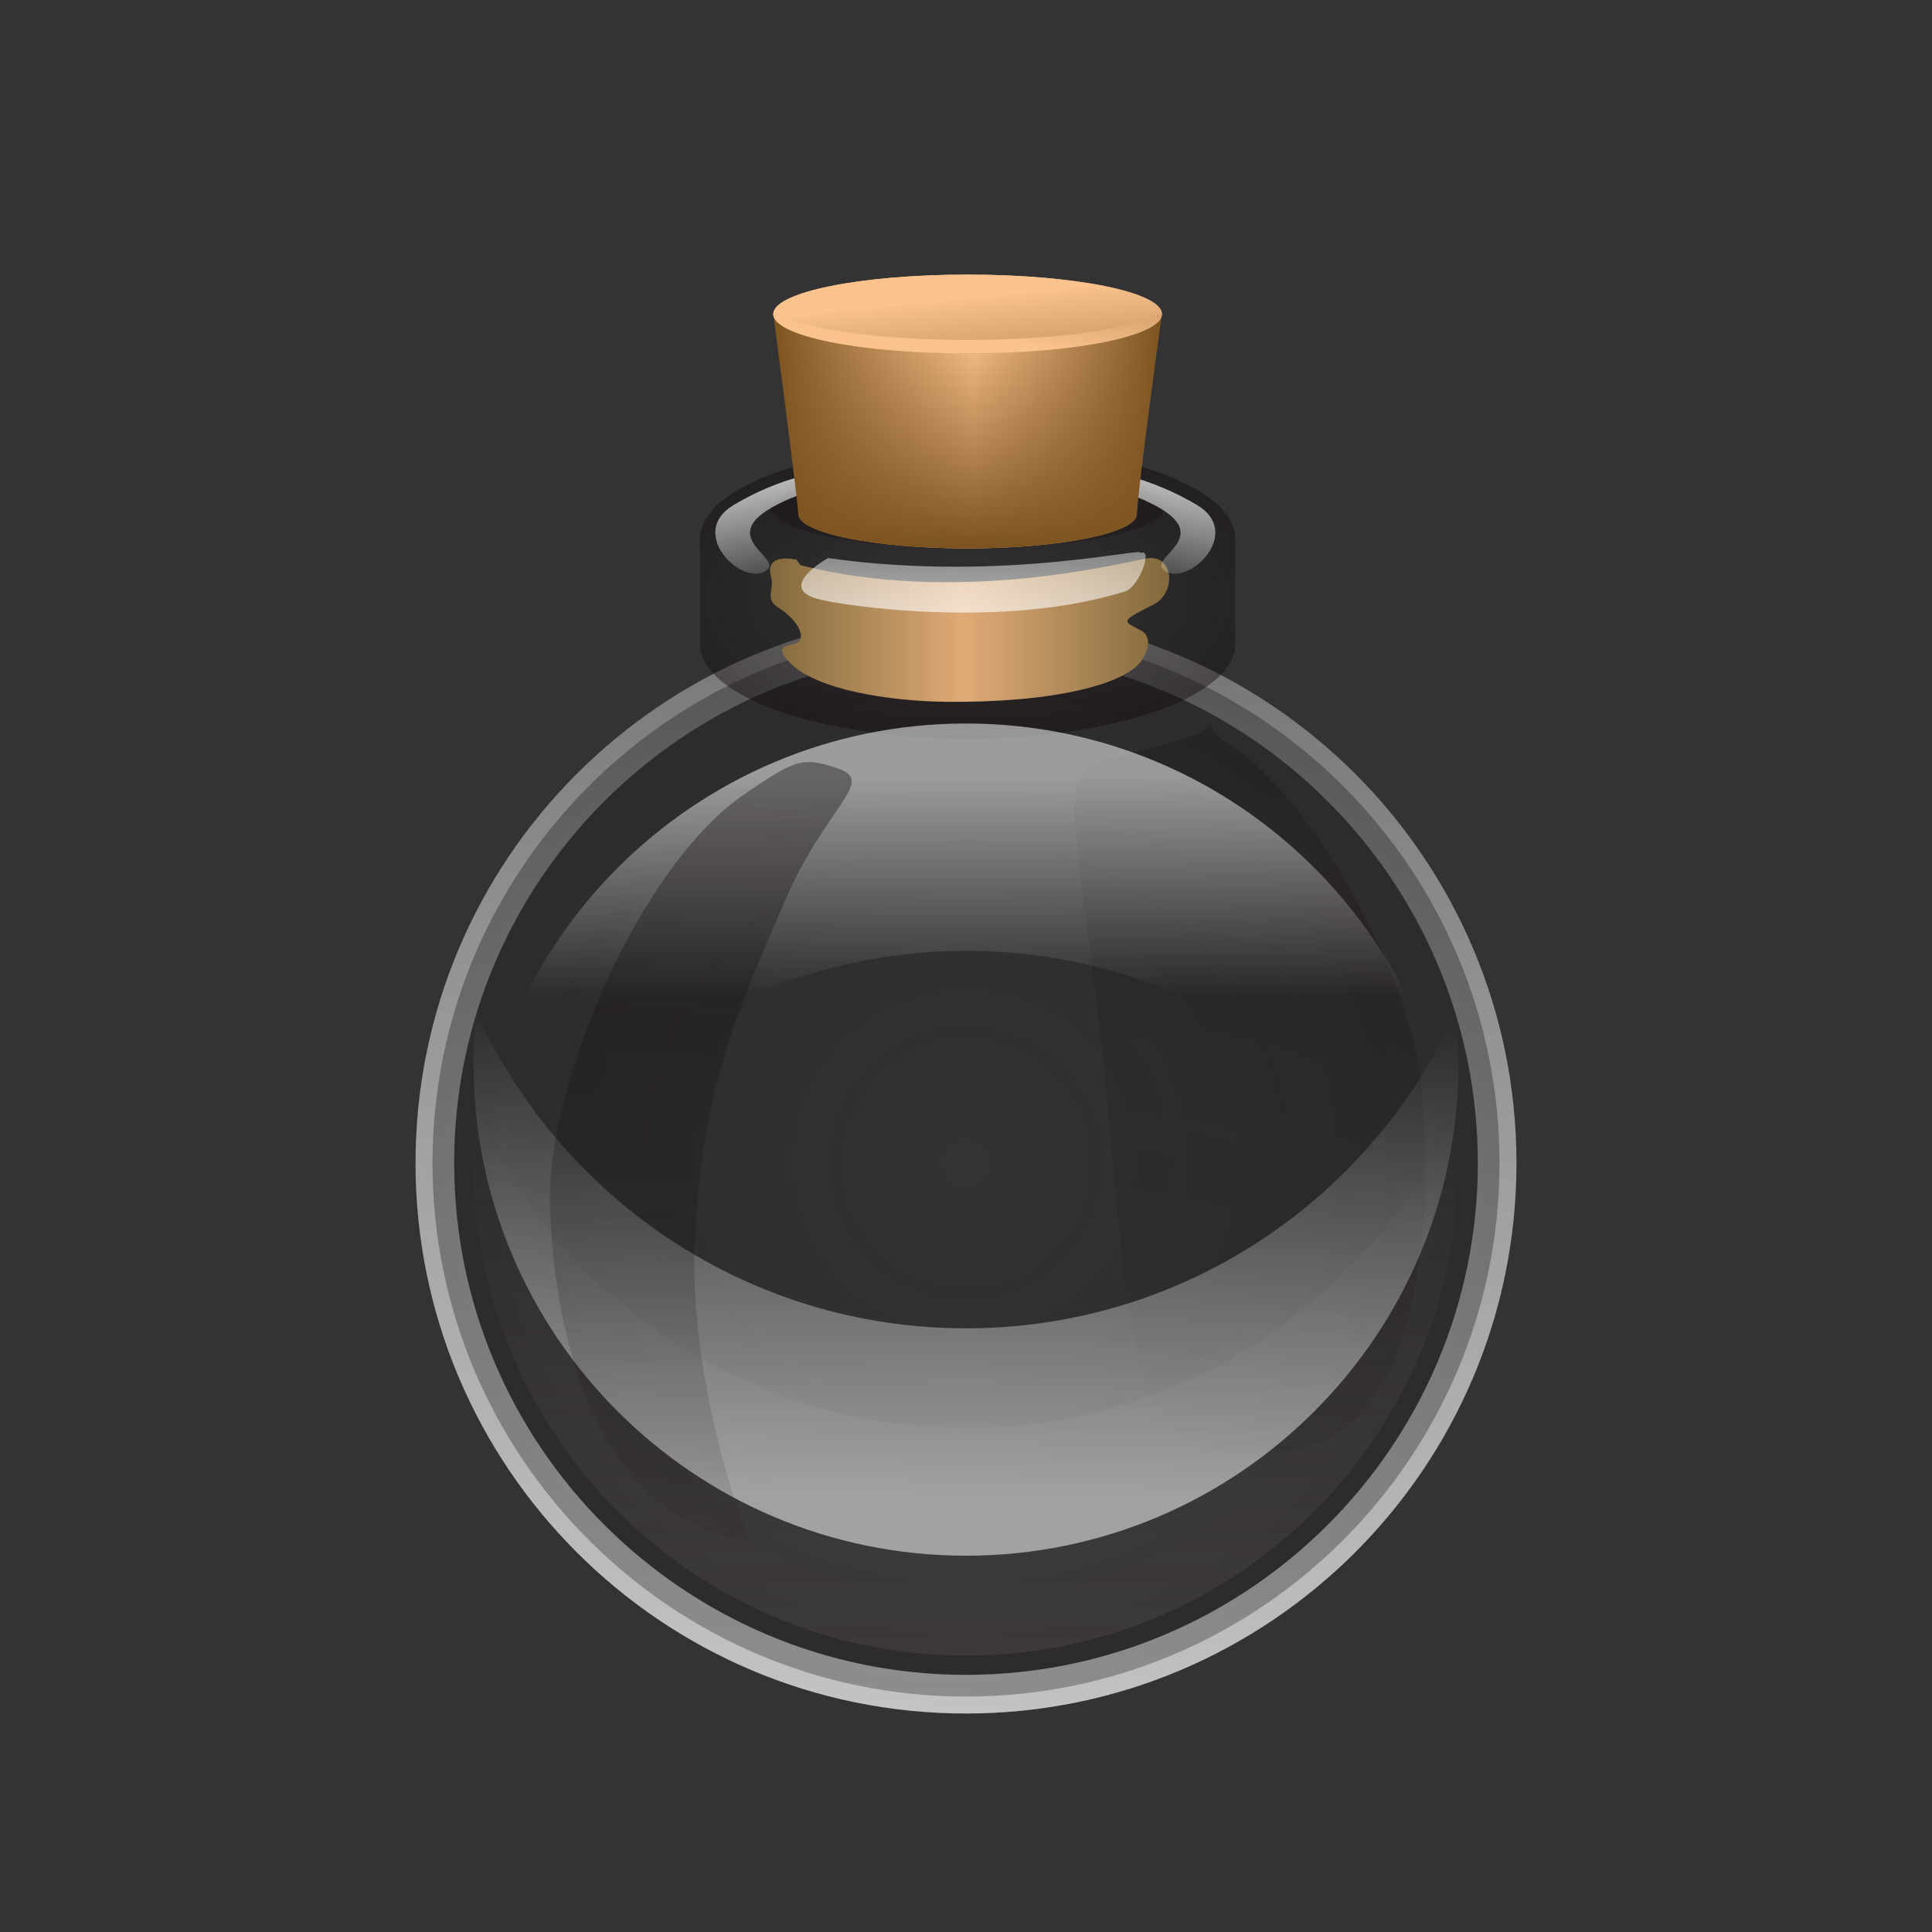 <?xml version="1.0" encoding="utf-8"?>
<!-- Generator: Adobe Illustrator 15.0.0, SVG Export Plug-In . SVG Version: 6.00 Build 0)  -->
<!DOCTYPE svg PUBLIC "-//W3C//DTD SVG 1.1//EN" "http://www.w3.org/Graphics/SVG/1.1/DTD/svg11.dtd">
<svg version="1.1" id="Layer_1" xmlns="http://www.w3.org/2000/svg" xmlns:xlink="http://www.w3.org/1999/xlink" x="0px" y="0px"
	 width="200px" height="200px" viewBox="0 0 200 200" enable-background="new 0 0 200 200" xml:space="preserve">
<rect x="0" y="0" width="200" height="200" fill="#333333" stroke="none"/>
<g id="icon">
	<g id="Layer_2">
	</g>
	<g id="Layer_1_1_">
		<g>
			<g opacity="0.44">
				
					<radialGradient id="SVGID_1_" cx="250" cy="-650.399" r="78.392" gradientTransform="matrix(1 0 0 -1 -150 -530)" gradientUnits="userSpaceOnUse">
					<stop  offset="0" style="stop-color:#130C0E;stop-opacity:0"/>
					<stop  offset="0.811" style="stop-color:#130C0E;stop-opacity:0.555"/>
					<stop  offset="0.951" style="stop-color:#130C0E;stop-opacity:0.651"/>
				</radialGradient>
				<circle fill="url(#SVGID_1_)" cx="100" cy="120.399" r="56.984"/>
			</g>
			<g opacity="0.42">
				
					<linearGradient id="SVGID_2_" gradientUnits="userSpaceOnUse" x1="250" y1="-645.998" x2="250" y2="-714.502" gradientTransform="matrix(1 0 0 -1 -150 -530)">
					<stop  offset="0" style="stop-color:#837881;stop-opacity:0"/>
					<stop  offset="0.353" style="stop-color:#7D737A;stop-opacity:0.244"/>
					<stop  offset="0.863" style="stop-color:#6E6667;stop-opacity:0.595"/>
					<stop  offset="0.885" style="stop-color:#6D6566;stop-opacity:0.61"/>
				</linearGradient>
				<path fill="url(#SVGID_2_)" d="M100,147.85c-22.567,0-41.981-13.441-50.71-32.752c-0.18,1.742-0.274,3.512-0.274,5.303
					c0,28.158,22.826,50.983,50.984,50.983s50.984-22.825,50.984-50.983c0-1.791-0.096-3.561-0.274-5.303
					C141.98,134.405,122.566,147.85,100,147.85z"/>
			</g>
			
				<linearGradient id="SVGID_3_" gradientUnits="userSpaceOnUse" x1="244.31" y1="-733.463" x2="259.31" y2="-514.468" gradientTransform="matrix(1 0 0 -1 -150 -530)">
				<stop  offset="0" style="stop-color:#FFFFFF"/>
				<stop  offset="0.09" style="stop-color:#FFFFFF;stop-opacity:0.91"/>
				<stop  offset="1" style="stop-color:#FFFFFF;stop-opacity:0"/>
			</linearGradient>
			<path opacity="0.53" fill="url(#SVGID_3_)" enable-background="new    " d="M100,67.416c29.216,0,52.984,23.769,52.984,52.984
				c0,29.217-23.771,52.981-52.984,52.981S47.016,149.616,47.016,120.4C47.016,91.185,70.784,67.416,100,67.416 M100,63.416
				c-31.472,0-56.984,25.513-56.984,56.984c0,31.472,25.513,56.981,56.984,56.981c31.471,0,56.984-25.513,56.984-56.981
				C156.984,88.929,131.473,63.416,100,63.416L100,63.416z"/>
			
				<linearGradient id="SVGID_4_" gradientUnits="userSpaceOnUse" x1="244.31" y1="-733.463" x2="259.31" y2="-514.468" gradientTransform="matrix(1 0 0 -1 -150 -530)">
				<stop  offset="0" style="stop-color:#FFFFFF"/>
				<stop  offset="0.09" style="stop-color:#FFFFFF;stop-opacity:0.91"/>
				<stop  offset="1" style="stop-color:#FFFFFF;stop-opacity:0"/>
			</linearGradient>
			<path opacity="0.53" fill="url(#SVGID_4_)" enable-background="new    " d="M100,65.172c30.452,0,55.229,24.775,55.229,55.227
				c0,30.453-24.773,55.229-55.229,55.229s-55.228-24.774-55.228-55.229C44.772,89.947,69.548,65.172,100,65.172 M100,63.416
				c-31.472,0-56.984,25.513-56.984,56.984c0,31.472,25.513,56.981,56.984,56.981c31.471,0,56.984-25.513,56.984-56.981
				C156.984,88.929,131.473,63.416,100,63.416L100,63.416z"/>
			
				<radialGradient id="SVGID_5_" cx="263.459" cy="-698.697" r="113.738" gradientTransform="matrix(1 0 0 -1 -150 -530)" gradientUnits="userSpaceOnUse">
				<stop  offset="0" style="stop-color:#130C0E;stop-opacity:0"/>
				<stop  offset="0.939" style="stop-color:#130C0E;stop-opacity:0.611"/>
				<stop  offset="1" style="stop-color:#130C0E;stop-opacity:0.651"/>
			</radialGradient>
			<path opacity="0.44" fill="url(#SVGID_5_)" enable-background="new    " d="M125.469,74.899c0,0-0.941,0.443,2.396,2.596
				c7.363,4.75,17.803,22.571,19.113,33.729c1.312,11.154,1.504,37.732-14.25,39.049c-15.752,1.312-15.375-7.28-18-35.18
				c-2.625-27.894-5.936-34.824-0.742-36.244C122.729,76.46,124.271,76.158,125.469,74.899z"/>
			
				<radialGradient id="SVGID_6_" cx="146.943" cy="-500.492" r="15.647" gradientTransform="matrix(0.955 0 0 -0.671 -40.22 -283.43)" gradientUnits="userSpaceOnUse">
				<stop  offset="0" style="stop-color:#130C0E;stop-opacity:0"/>
				<stop  offset="0.939" style="stop-color:#130C0E;stop-opacity:0.611"/>
				<stop  offset="1" style="stop-color:#130C0E;stop-opacity:0.651"/>
			</radialGradient>
			<ellipse opacity="0.44" fill="url(#SVGID_6_)" enable-background="new    " cx="100.169" cy="52.65" rx="20.313" ry="4.121"/>
			
				<radialGradient id="SVGID_7_" cx="250.167" cy="-1717.199" r="45.951" gradientTransform="matrix(1 0 0 -0.441 -150 -695.214)" gradientUnits="userSpaceOnUse">
				<stop  offset="0" style="stop-color:#130C0E;stop-opacity:0"/>
				<stop  offset="0.939" style="stop-color:#130C0E;stop-opacity:0.611"/>
				<stop  offset="1" style="stop-color:#130C0E;stop-opacity:0.651"/>
			</radialGradient>
			<path fill="url(#SVGID_7_)" d="M127.863,55.74c0-5.399-12.399-9.776-27.696-9.776c-15.296,0-27.696,4.377-27.696,9.776
				c0,2.027,0,8.917,0,10.945c0,5.399,12.4,9.775,27.696,9.775c15.297,0,27.696-4.376,27.696-9.775
				C127.863,64.657,127.863,57.767,127.863,55.74z"/>
			
				<linearGradient id="SVGID_8_" gradientUnits="userSpaceOnUse" x1="229.714" y1="-595.211" x2="271.035" y2="-595.211" gradientTransform="matrix(1 0 0 -1 -150 -530)">
				<stop  offset="0" style="stop-color:#81693C"/>
				<stop  offset="0.485" style="stop-color:#DFAA76"/>
				<stop  offset="1" style="stop-color:#81693C"/>
			</linearGradient>
			<path fill="url(#SVGID_8_)" d="M82.454,57.938c0,0-3.382-0.817-2.632,1.785c0.369,1.281-0.715,2.266,0.748,3.172
				c1.283,0.795,2.619,2.272,2.292,3.291c-0.297,0.928-3.354,0.118-1.042,2.467c2.688,2.731,10.145,3.937,16.13,3.997
				c10.983,0.11,18.681-1.765,20.313-4.397c1.068-1.727,0.442-2.66-0.037-2.925c-1.943-1.068-2.502-0.884,1.209-2.759
				c2.373-1.2,2.103-5.292-0.793-4.752c-2.896,0.54-19.658,4.796-35.783,0.685"/>
			
				<linearGradient id="SVGID_9_" gradientUnits="userSpaceOnUse" x1="-134.626" y1="-786.031" x2="-126.269" y2="-762.089" gradientTransform="matrix(0.947 -0.323 -0.323 -0.947 -25.512 -720.252)">
				<stop  offset="0" style="stop-color:#FFFFFF"/>
				<stop  offset="0.09" style="stop-color:#FFFFFF;stop-opacity:0.91"/>
				<stop  offset="1" style="stop-color:#FFFFFF;stop-opacity:0"/>
			</linearGradient>
			<path opacity="0.75" fill="url(#SVGID_9_)" enable-background="new    " d="M85.718,57.767c0,0-5.336,2.969-1.18,4.205
				c2.41,0.714,19.303,3.238,31.96-0.76c1.425-0.451,3.064-4.805,1.393-3.899C119.746,56.308,104.163,60.403,85.718,57.767z"/>
			
				<linearGradient id="SVGID_10_" gradientUnits="userSpaceOnUse" x1="231.446" y1="-573.84" x2="235.543" y2="-591.25" gradientTransform="matrix(1 0 0 -1 -150 -530)">
				<stop  offset="0" style="stop-color:#FFFFFF"/>
				<stop  offset="0.05" style="stop-color:#FFFFFF;stop-opacity:0.95"/>
				<stop  offset="0.561" style="stop-color:#FFFFFF;stop-opacity:0.44"/>
				<stop  offset="1" style="stop-color:#FFFFFF;stop-opacity:0"/>
			</linearGradient>
			<path fill="url(#SVGID_10_)" d="M92.361,49.196c0,0,1.414-1.629-1.803-1.171c-3.539,0.504-8.463,0.632-14.584,4.236
				c-4.826,2.842,0.631,8.29,3.181,6.917c2.547-1.373-6.088-3.611,2.128-7.347C87.748,48.894,92.361,52.135,92.361,49.196z"/>
			
				<linearGradient id="SVGID_11_" gradientUnits="userSpaceOnUse" x1="4555.093" y1="-573.84" x2="4559.189" y2="-591.248" gradientTransform="matrix(-1 0 0 -1 4673.504 -530)">
				<stop  offset="0" style="stop-color:#FFFFFF"/>
				<stop  offset="0.05" style="stop-color:#FFFFFF;stop-opacity:0.95"/>
				<stop  offset="0.561" style="stop-color:#FFFFFF;stop-opacity:0.44"/>
				<stop  offset="1" style="stop-color:#FFFFFF;stop-opacity:0"/>
			</linearGradient>
			<path fill="url(#SVGID_11_)" d="M107.496,49.196c0,0-1.414-1.629,1.802-1.171c3.539,0.504,8.466,0.632,14.585,4.236
				c4.826,2.842-0.631,8.29-3.18,6.917c-2.547-1.373,6.088-3.611-2.129-7.347C112.109,48.894,107.496,52.135,107.496,49.196z"/>
			<g>
				
					<linearGradient id="SVGID_12_" gradientUnits="userSpaceOnUse" x1="125.889" y1="-488.403" x2="167.994" y2="-488.403" gradientTransform="matrix(0.955 0 0 -0.671 -40.22 -283.43)">
					<stop  offset="0" style="stop-color:#7C5320"/>
					<stop  offset="0.515" style="stop-color:#FAC28D"/>
					<stop  offset="1" style="stop-color:#7C5320"/>
				</linearGradient>
				<path fill="url(#SVGID_12_)" d="M117.689,53.216c0,1.962-7.844,3.554-17.522,3.554c-9.679,0-17.522-1.592-17.522-3.554
					c0-1.133-2.591-20.709-2.591-20.709c2.981-0.476,36.139,0,40.227,0C120.279,32.507,117.689,51.253,117.689,53.216z"/>
				
					<linearGradient id="SVGID_13_" gradientUnits="userSpaceOnUse" x1="250.168" y1="-586.519" x2="250.168" y2="-564.41" gradientTransform="matrix(1 0 0 -1 -150 -530)">
					<stop  offset="0" style="stop-color:#7C5320"/>
					<stop  offset="1" style="stop-color:#7C5320;stop-opacity:0"/>
				</linearGradient>
				<path fill="url(#SVGID_13_)" d="M117.689,53.216c0,1.962-7.844,3.554-17.522,3.554c-9.679,0-17.522-1.592-17.522-3.554
					c0-1.133-2.591-20.709-2.591-20.709c2.981-0.476,36.139,0,40.227,0C120.279,32.507,117.689,51.253,117.689,53.216z"/>
				
					<linearGradient id="SVGID_14_" gradientUnits="userSpaceOnUse" x1="249.993" y1="-560.742" x2="251.844" y2="-579.432" gradientTransform="matrix(1 0 0 -1 -150 -530)">
					<stop  offset="0" style="stop-color:#FAC28D"/>
					<stop  offset="1" style="stop-color:#7C5320"/>
				</linearGradient>
				<ellipse fill="url(#SVGID_14_)" cx="100.167" cy="32.507" rx="20.112" ry="4.08"/>
				
					<linearGradient id="SVGID_15_" gradientUnits="userSpaceOnUse" x1="249.993" y1="-560.742" x2="251.844" y2="-579.432" gradientTransform="matrix(1 0 0 -1 -150 -530)">
					<stop  offset="0" style="stop-color:#FAC28D"/>
					<stop  offset="1" style="stop-color:#7C5320"/>
				</linearGradient>
				<ellipse fill="url(#SVGID_15_)" cx="100.167" cy="32.507" rx="20.112" ry="4.08"/>
				
					<linearGradient id="SVGID_16_" gradientUnits="userSpaceOnUse" x1="249.788" y1="-564.174" x2="254.936" y2="-541.867" gradientTransform="matrix(1 0 0 -1 -150 -530)">
					<stop  offset="0" style="stop-color:#FAC28D"/>
					<stop  offset="1" style="stop-color:#7C5320"/>
				</linearGradient>
				<path fill="url(#SVGID_16_)" d="M100.167,35.192c-9.367,0-17.309-1.173-20.099-2.797c-0.006,0.038-0.015,0.074-0.015,0.112
					c0,2.253,9.006,4.08,20.113,4.08c11.109,0,20.113-1.826,20.113-4.08c0-0.038-0.01-0.074-0.014-0.112
					C117.477,34.02,109.535,35.192,100.167,35.192z"/>
			</g>
			<g opacity="0.53">
				
					<linearGradient id="SVGID_17_" gradientUnits="userSpaceOnUse" x1="250" y1="-610.261" x2="250" y2="-633.032" gradientTransform="matrix(1 0 0 -1 -150 -530)">
					<stop  offset="0" style="stop-color:#FFFFFF"/>
					<stop  offset="0.09" style="stop-color:#FFFFFF;stop-opacity:0.91"/>
					<stop  offset="1" style="stop-color:#FFFFFF;stop-opacity:0"/>
				</linearGradient>
				<path fill="url(#SVGID_17_)" d="M100,98.436c22.566,0,41.98,13.443,50.71,32.751c0.181-1.742,0.274-3.515,0.274-5.306
					c0-28.158-22.826-50.984-50.984-50.984s-50.984,22.826-50.984,50.984c0,1.791,0.095,3.562,0.274,5.306
					C58.019,111.879,77.433,98.436,100,98.436z"/>
			</g>
			<g opacity="0.53">
				
					<linearGradient id="SVGID_18_" gradientUnits="userSpaceOnUse" x1="5561.443" y1="3525.023" x2="5560.443" y2="3475.023" gradientTransform="matrix(-1 0 0 1 5660.545 -3369.934)">
					<stop  offset="0" style="stop-color:#FFFFFF"/>
					<stop  offset="0.09" style="stop-color:#FFFFFF;stop-opacity:0.91"/>
					<stop  offset="1" style="stop-color:#FFFFFF;stop-opacity:0"/>
				</linearGradient>
				<path fill="url(#SVGID_18_)" d="M100,137.509c-22.567,0-41.981-13.442-50.71-32.752c-0.18,1.744-0.274,3.513-0.274,5.304
					c0,28.157,22.826,50.984,50.984,50.984s50.984-22.827,50.984-50.984c0-1.791-0.096-3.56-0.274-5.304
					C141.98,124.064,122.566,137.509,100,137.509z"/>
			</g>
			
				<radialGradient id="SVGID_19_" cx="819.629" cy="-1261.922" r="171.724" gradientTransform="matrix(1.003 0.242 0.221 -0.943 -474.632 -1209.247)" gradientUnits="userSpaceOnUse">
				<stop  offset="0" style="stop-color:#130C0E;stop-opacity:0"/>
				<stop  offset="0.939" style="stop-color:#130C0E;stop-opacity:0.611"/>
				<stop  offset="1" style="stop-color:#130C0E;stop-opacity:0.651"/>
			</radialGradient>
			<path fill="url(#SVGID_19_)" d="M77.574,159.544c0,0-6.592-16.172-5.6-32.228c0.996-16.051,4.976-23.875,9.15-33.771
				c4.181-9.895,9.579-12.594,5.72-13.959c-3.853-1.365-4.664-0.834-9.694,2.572c-10.996,7.447-20.395,30.047-20.223,41.932
				C57.097,135.979,60.698,157.145,77.574,159.544z"/>
		</g>
	</g>
</g>
</svg>
